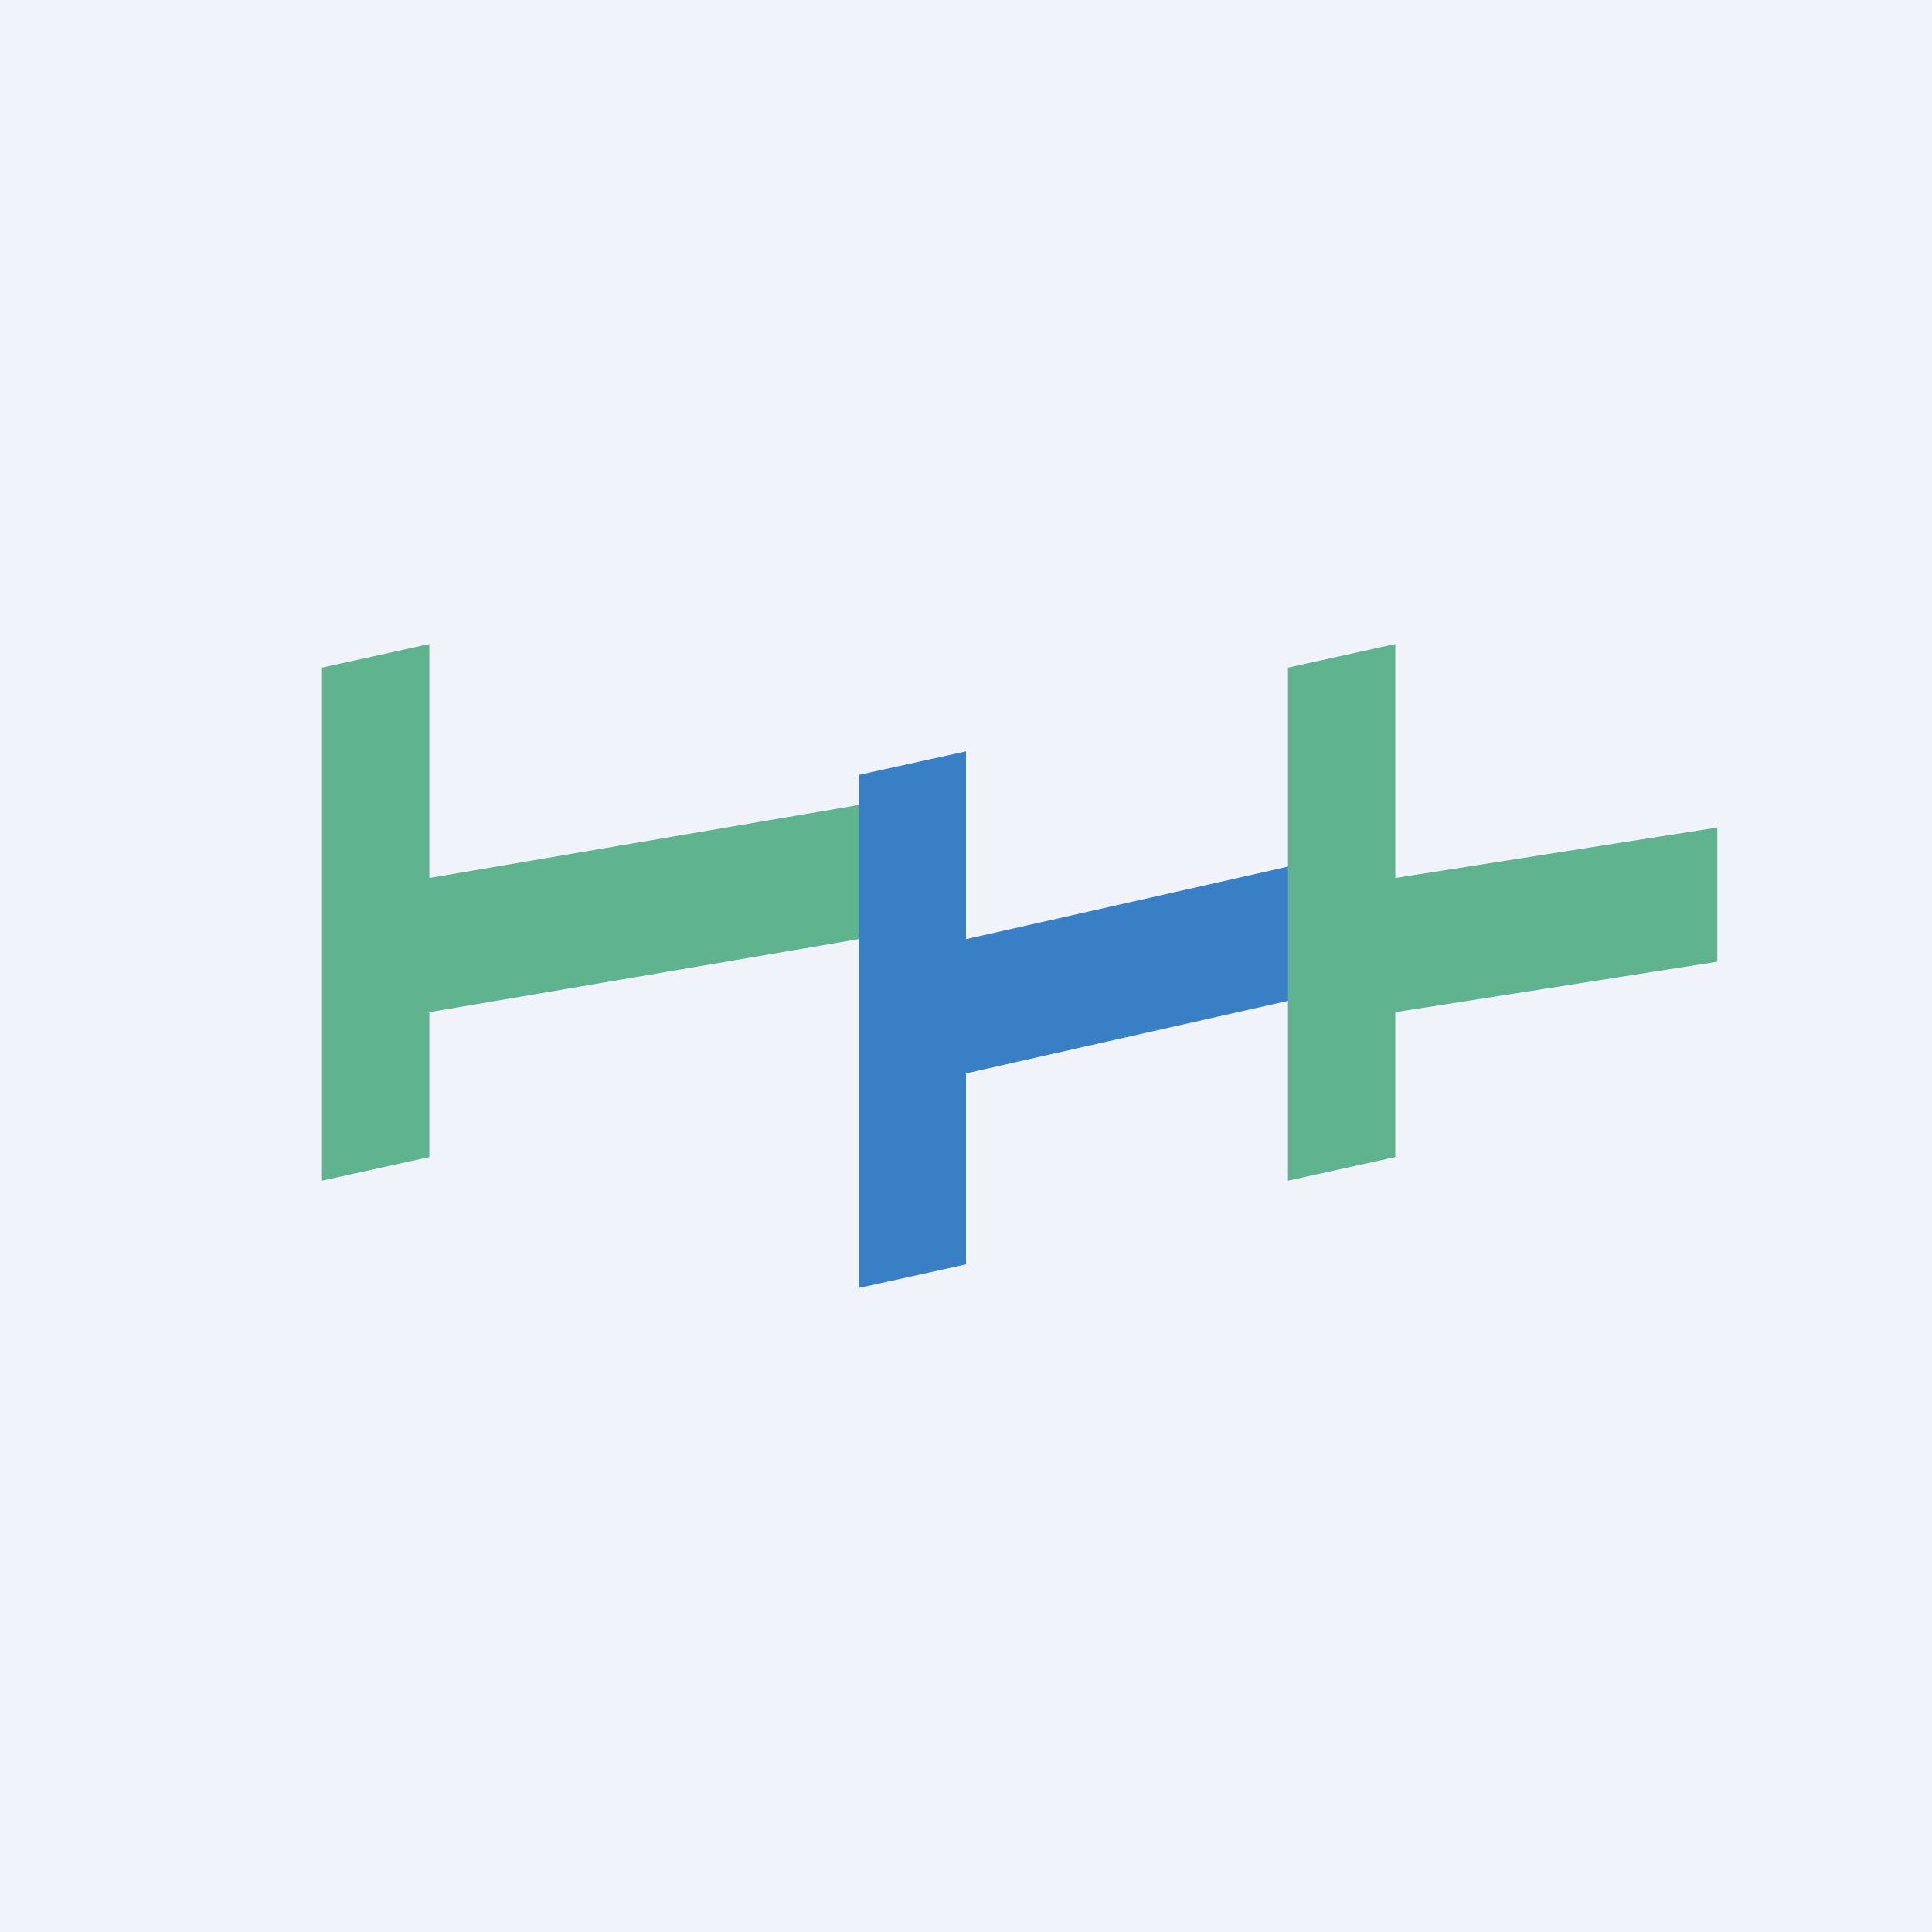 <!-- by TradingView --><svg width="18" height="18" viewBox="0 0 18 18" xmlns="http://www.w3.org/2000/svg"><path fill="#F0F3FA" d="M0 0h18v18H0z"/><path d="m4 6-1 .22V11l1-.22V9.43l4-.68V7.5l-4 .68V6Z" fill="#5FB38F"/><path d="m9 7-1 .22V12l1-.22V10l3.33-.75V8L9 8.75V7Z" fill="#387FC6"/><path d="m13 6-1 .22V11l1-.22V9.43l3-.47V7.71l-3 .47V6Z" fill="#5FB38F"/></svg>